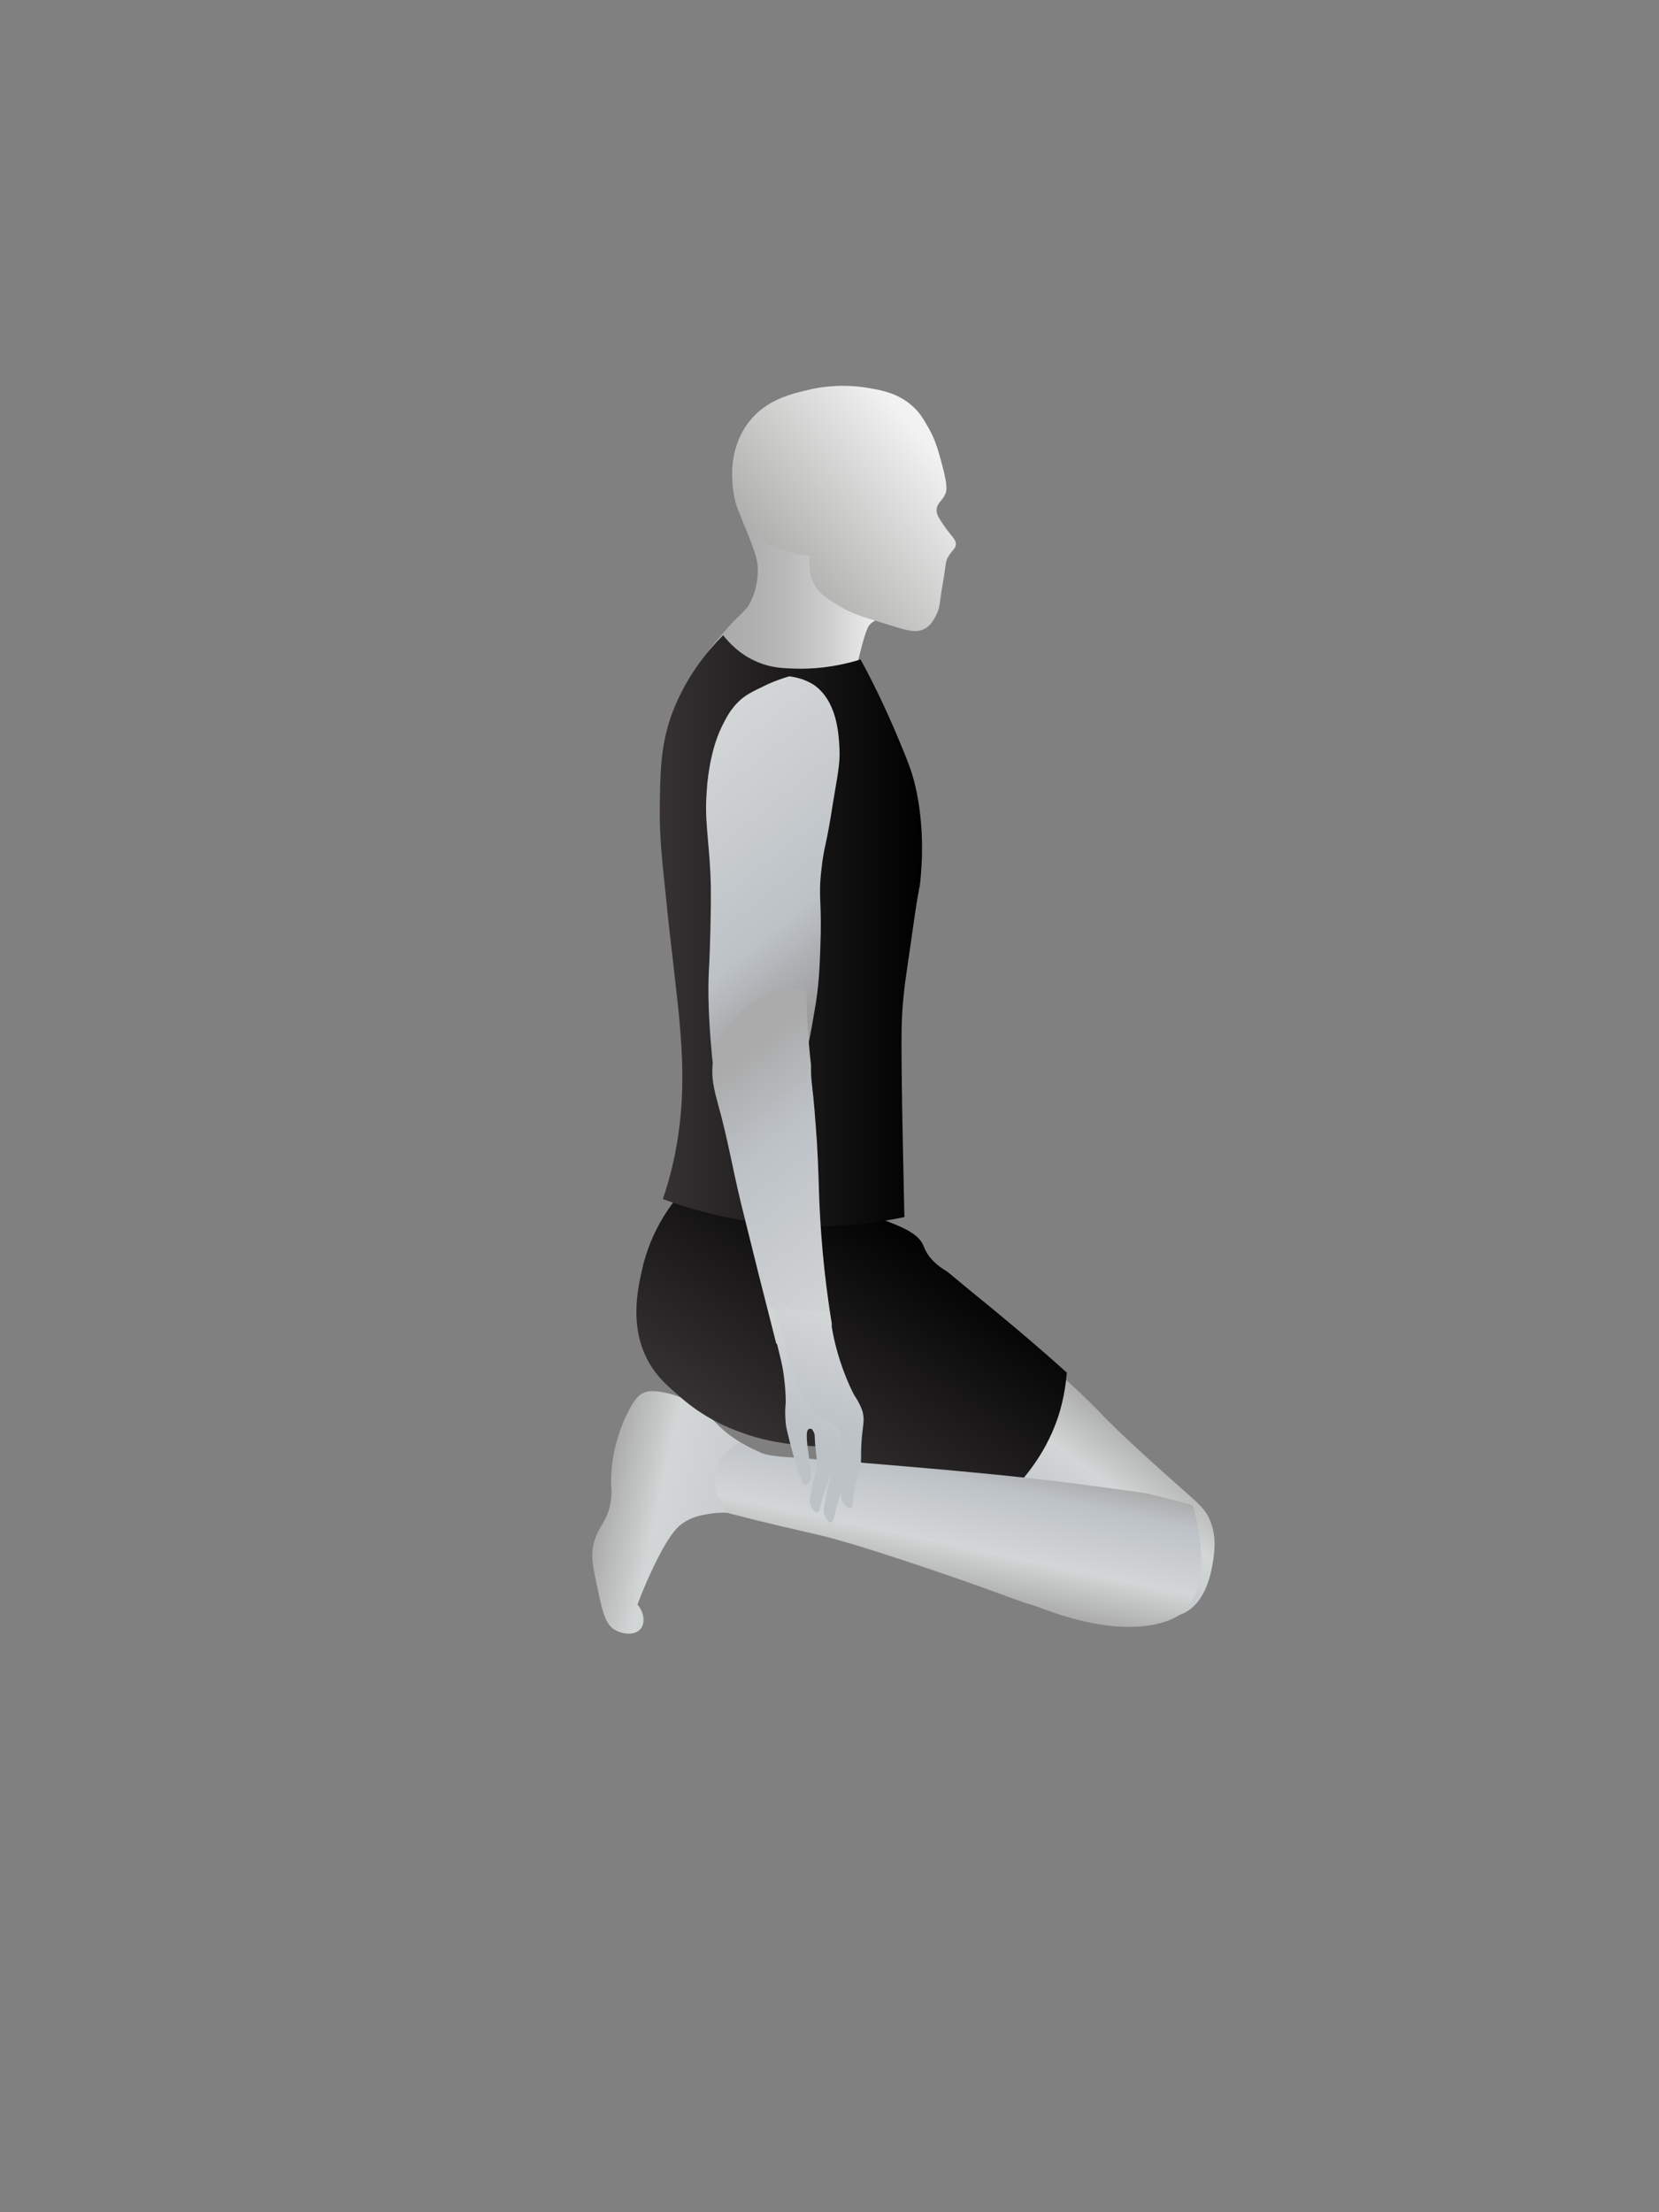 <?xml version="1.0" encoding="utf-8"?>
<!-- Generator: Adobe Illustrator 22.1.0, SVG Export Plug-In . SVG Version: 6.00 Build 0)  -->
<svg version="1.1" xmlns="http://www.w3.org/2000/svg" xmlns:xlink="http://www.w3.org/1999/xlink" x="0px" y="0px"
	 viewBox="0 0 432 576" style="enable-background:new 0 0 432 576;" xml:space="preserve">
<rect x="0" y="0" width="432" height="576" fill="#808080" stroke="none"/>
<style type="text/css">
	.st0{fill:url(#SVGID_1_);}
	.st1{fill:url(#SVGID_2_);}
	.st2{fill:url(#SVGID_3_);}
	.st3{fill:url(#SVGID_4_);}
	.st4{fill:url(#SVGID_5_);}
	.st5{fill:url(#SVGID_6_);}
	.st6{fill:url(#SVGID_7_);}
	.st7{fill:url(#SVGID_8_);}
	.st8{fill:url(#SVGID_9_);}
	.st9{fill:url(#SVGID_10_);}
	.st10{fill:url(#SVGID_11_);}
	.st11{fill:url(#SVGID_12_);}
	.st12{fill:url(#SVGID_13_);}
	.st13{fill:url(#SVGID_14_);}
	.st14{fill:url(#SVGID_15_);}
	.st15{fill:url(#SVGID_16_);}
</style>
<g id="Head_and_Neck">
	<linearGradient id="SVGID_1_" gradientUnits="userSpaceOnUse" x1="183.617" y1="159.968" x2="232.272" y2="159.968">
		<stop  offset="7.317073e-03" style="stop-color:#AAAAAA"/>
		<stop  offset="0.224" style="stop-color:#AEAEAE"/>
		<stop  offset="0.443" style="stop-color:#BABABA"/>
		<stop  offset="0.662" style="stop-color:#CECECE"/>
		<stop  offset="0.881" style="stop-color:#EAEAEA"/>
		<stop  offset="0.932" style="stop-color:#F2F2F2"/>
	</linearGradient>
	<path class="st0" d="M195.6,156.4c0.3-0.7,2-4.2,1.7-9c-0.2-2.3-1-4.4-2.7-8.7c-0.4-1-0.9-2.1-1.7-4.1c-0.7-1.8-1.2-3.2-1.5-4.2
		c13.7,4.4,23,10.5,28.8,15.1c9.7,7.7,12.6,13.6,11.8,14.8c-0.8,1.2-3.5,0.2-5.5,2.3c-0.3,0.4-0.9,1.1-2,5.3
		c-0.8,3.2-1.3,4.8-1.3,5.3c-0.4,4.7,3.9,8.8,6.2,10.7c-2,1.6-5.2,3.8-9.7,4.8c-8.9,2.1-16.3-2-24.5-6.5
		c-6.3-3.5-11.8-6.5-11.7-10.4c0.1-1.7,2.5-4.4,7.4-9.9C193.9,159,194.7,158.3,195.6,156.4z"/>
	<linearGradient id="SVGID_2_" gradientUnits="userSpaceOnUse" x1="204.188" y1="148.088" x2="244.934" y2="113.898">
		<stop  offset="7.317073e-03" style="stop-color:#B0B0AE"/>
		<stop  offset="0.814" style="stop-color:#E9E9E9"/>
		<stop  offset="0.932" style="stop-color:#F2F2F2"/>
	</linearGradient>
	<path class="st1" d="M226.6,101.1c-7.7-1.4-13.8-0.1-15.2,0.2c-5.3,1.2-11.9,2.7-16.5,8.7c-4.7,6.2-4.3,13.2-4.2,15.2
		c0.1,2.3,0.6,8.6,5.3,13.3c3.4,3.4,7.6,4.7,9.3,5.2c2.2,0.7,4.2,0.9,5.6,1c-0.2,1.6-0.4,4.3,0.9,7c1.4,3,3.9,4.4,7.8,6.7
		c2.8,1.6,6.3,2.6,13.5,4.8c3.6,1.1,5.7,1.6,7.7,0.5c1.5-0.8,2.2-2.1,2.8-3.2c1.3-2.3,1-3.6,1.8-8c1-5.5,0.7-6.2,1.5-7.5
		c1-1.8,2-2.1,2-3.3c0-1.4-1.1-1.9-3.2-5c-1.3-1.9-1.9-2.9-1.8-4c0.1-1.8,1.5-2.2,2.3-4.2c0.3-0.7,0.6-1.9-0.8-7.2
		c-1.2-4.5-1.9-6.8-3.5-9.7c-1.2-2-2.3-4.3-4.7-6.2C233.8,102.5,230,101.7,226.6,101.1z"/>
	<linearGradient id="SVGID_3_" gradientUnits="userSpaceOnUse" x1="249.648" y1="142.245" x2="249.648" y2="142.245">
		<stop  offset="7.317073e-03" style="stop-color:#AAAAAA"/>
		<stop  offset="0.932" style="stop-color:#F2F2F2"/>
	</linearGradient>
	<path class="st2" d="M249.6,142.2"/>
	<linearGradient id="SVGID_4_" gradientUnits="userSpaceOnUse" x1="196.815" y1="150.412" x2="196.815" y2="150.412">
		<stop  offset="7.317073e-03" style="stop-color:#AAAAAA"/>
		<stop  offset="0.932" style="stop-color:#F2F2F2"/>
	</linearGradient>
	<path class="st3" d="M196.8,150.4"/>
</g>
<g id="Foot">
	
		<linearGradient id="SVGID_5_" gradientUnits="userSpaceOnUse" x1="487.893" y1="531.124" x2="487.893" y2="489.513" gradientTransform="matrix(-0.208 0.978 -0.978 -0.208 777.884 24.949)">
		<stop  offset="0" style="stop-color:#ABABAB"/>
		<stop  offset="0.346" style="stop-color:#D3D6D6"/>
		<stop  offset="1" style="stop-color:#C5C8C9"/>
	</linearGradient>
	<path class="st4" d="M197.9,378.1c-2.2-0.9-5-2.3-8-4.5c-2.6-2-4.6-4.2-5.9-5.9c-4.2-3.2-8.1-4.5-10.4-5c-4-0.9-5.6-0.3-6.1,0
		c-0.9,0.4-2.3,1.3-4.5,6c-3.2,6.9-3.7,13-3.8,14.7c-0.3,4.2,0.3,4.1-0.1,7.1c-0.8,6-3.5,6.7-4.6,11.8c-0.7,3.3,0,6.1,1.2,11.8
		c1.3,6,2,9.1,4.8,10.5c1.8,0.9,5,1.3,6.4-0.6c1.1-1.5,0.9-4.1-0.9-6.2c1.6-4.4,3.3-8,4.5-10.5c4.1-8.4,6.3-10.1,7.6-10.9
		c2.6-1.7,5.2-2,7-2.3c6.1-0.9,11.1,1,13.3,2C198.2,390.1,198,384.1,197.9,378.1z"/>
</g>
<g id="Thigh">
	
		<linearGradient id="SVGID_6_" gradientUnits="userSpaceOnUse" x1="-10.66" y1="440.971" x2="-56.192" y2="440.971" gradientTransform="matrix(0.591 -0.807 0.807 0.591 -58.689 99.315)">
		<stop  offset="0" style="stop-color:#ABABAB"/>
		<stop  offset="0.346" style="stop-color:#D3D6D6"/>
		<stop  offset="0.817" style="stop-color:#BDC2C7"/>
		<stop  offset="1" style="stop-color:#ABABAB"/>
	</linearGradient>
	<path class="st5" d="M234.9,379.6c0.1,0.5,0.3,0.9,0.5,1.4c3.3,7.1,8.8,10,22.7,17.7c2.1,1.1,7.4,4.2,18,10.2
		c2.4,1.4,5.4,3.1,7.6,4.3c5.1,2.9,9.4,5.3,12.2,6.9c1,0.4,2.4,0.9,4.2,1.1c0.9,0.1,4.6,0.4,8-1.1c6.4-3,7.5-11.8,7.9-14.5
		c0.3-2.3,0.7-5.8-0.9-9.7c-1.2-3-2.8-4.2-8.4-9.2c-10.3-9.1-15.4-14-18.1-16.7c-2.3-2.3-1.6-1.7-4.1-4.2
		c-13.1-12.9-17.9-15.4-23.3-16.2c-0.8-0.1-1.4-0.2-2.4-0.2C245.6,349.4,231.7,367.6,234.9,379.6z"/>
	
		<linearGradient id="SVGID_7_" gradientUnits="userSpaceOnUse" x1="147.246" y1="368.08" x2="219.616" y2="368.08" gradientTransform="matrix(0.545 -0.838 0.838 0.545 -187.918 302.648)">
		<stop  offset="0" style="stop-color:#363233"/>
		<stop  offset="1" style="stop-color:#000000"/>
	</linearGradient>
	<path class="st6" d="M179.3,308.4c-3.6,3.7-9.8,11.3-12.2,22.6c-1.1,5-3.2,14.7,1.8,23.6c2.2,4,5.1,6.4,8.3,9.2
		c6.4,5.6,12.8,8.1,15.6,9.1c5.6,2.1,10.2,2.7,12.9,3.1c3.5,0.5,6.6,0.6,8.9,0.6c1.6,0.6,4.1,1.6,7,2.9c7.4,3.3,11.8,5.9,17,8.7
		c3.9,2,9.5,4.9,16.8,7.9c1.4-1.2,3.3-2.9,5.4-5c4.1-4.2,10.2-10.4,13.9-19.9c1.2-3,2.6-7.7,3.1-13.8c-7.2-6.5-13.2-11.5-17.4-15
		c-3.6-3-6.9-5.6-13.6-11.2c-0.5-0.4-2.8-1.5-4.7-3.9c-1.1-1.4-1.5-2.7-1.7-3.1c-2.8-6.7-20.8-7.2-24.1-15.6c-0.4-1-0.8-2.7-0.3-5.2
		C203.8,305,191.5,306.7,179.3,308.4z"/>
</g>
<g id="Calves">
	
		<linearGradient id="SVGID_8_" gradientUnits="userSpaceOnUse" x1="233.776" y1="439.473" x2="197.749" y2="439.473" gradientTransform="matrix(-0.208 0.978 -0.978 -0.208 724.174 277.203)">
		<stop  offset="0" style="stop-color:#ABABAB"/>
		<stop  offset="0.346" style="stop-color:#D3D6D6"/>
		<stop  offset="0.817" style="stop-color:#BDC2C7"/>
		<stop  offset="1" style="stop-color:#ABABAB"/>
	</linearGradient>
	<path class="st7" d="M298.5,388.8c-5.8-0.8-13.5-1.9-22.5-3c-12.2-1.5-21.4-2.3-28.8-3c-1.4-0.1-20-1.8-26.5-2.2
		c-1.1-0.1-3.4-0.2-6.6-0.5c-2.7-0.2-3.6-0.4-9.1-0.7c-0.3,0-2.6-0.2-3.9-0.4c-2-0.3-4.9-1.1-8.5-3.5c-0.7,0.3-4.6,2.3-6,6.8
		c-1.3,4,0,8.5,3.1,11.7c1.7,0.4,4.3,1.1,7.5,1.9c9.9,2.4,16,3.7,18.6,4.4c4.8,1.3,11.7,3.3,27.9,8.8c14.4,4.9,17.6,6.3,23.1,8.2
		c0,0,0,0,0,0c2.8,0.8,4.6,1.5,4.8,1.6c26.4,9.9,36.2,1.1,36.2,1.1c8.9-7.9,3.2-26.8,2.8-28.1C306.6,390.8,302.5,389.8,298.5,388.8z
		"/>
	
		<linearGradient id="SVGID_9_" gradientUnits="userSpaceOnUse" x1="201.811" y1="606.315" x2="201.811" y2="606.315" gradientTransform="matrix(-0.208 0.978 -0.978 -0.208 709.742 344.984)">
		<stop  offset="0" style="stop-color:#ABABAB"/>
		<stop  offset="0.346" style="stop-color:#D3D6D6"/>
		<stop  offset="0.817" style="stop-color:#BDC2C7"/>
		<stop  offset="1" style="stop-color:#ABABAB"/>
	</linearGradient>
	<path class="st8" d="M74.7,416.1"/>
	<linearGradient id="SVGID_10_" gradientUnits="userSpaceOnUse" x1="222.119" y1="433.74" x2="222.119" y2="433.74">
		<stop  offset="0" style="stop-color:#ABABAB"/>
		<stop  offset="0.346" style="stop-color:#D3D6D6"/>
		<stop  offset="0.817" style="stop-color:#BDC2C7"/>
		<stop  offset="1" style="stop-color:#ABABAB"/>
	</linearGradient>
	<path class="st9" d="M222.1,433.7"/>
</g>
<g id="Chest">
	
		<linearGradient id="SVGID_11_" gradientUnits="userSpaceOnUse" x1="171.812" y1="239.044" x2="240.122" y2="239.044" gradientTransform="matrix(1 0 0 1.027 0 -2.958)">
		<stop  offset="0" style="stop-color:#363233"/>
		<stop  offset="1" style="stop-color:#000000"/>
	</linearGradient>
	<path class="st10" d="M188.3,165.4c1.5,1.9,4.4,5.1,9,7c3.6,1.5,6.6,1.6,10,1.7c3.8,0.1,9.7-0.2,16.8-2.4
		c4.4,8.1,7.7,15.5,10.2,21.5c2,4.8,3,7.3,3.8,10.5c0.5,1.9,2.8,11,1.7,24.1c-0.2,2.8-0.4,3.2-0.8,5.5c-0.3,1.7-0.5,3-1,6.4
		c-1.5,10.9-2.2,14.5-2.7,19.6c-0.6,5.8-0.6,10-0.5,20.1c0.1,10.4,0.4,23,0.7,37.5c-7.3,1.5-16.8,2.8-27.9,2.3
		c-14.8-0.6-26.8-4-35-7c0.9-2.6,2.1-6.5,3.1-11.4c2.9-14.3,2-26.4,1.1-36.5c-0.1-0.9-0.6-5.7-1.7-15.3c-0.5-4.1-1.1-9.4-1.8-16.5
		c-1.1-10.3-1.5-14.8-1.5-21.2c0.1-9.5,0.1-16.7,3-25C176.5,181.7,180.1,173.6,188.3,165.4z"/>
</g>
<g id="Bicep">
	
		<linearGradient id="SVGID_12_" gradientUnits="userSpaceOnUse" x1="172.527" y1="197.058" x2="227.654" y2="262.757" gradientTransform="matrix(1 2.347968e-02 -2.347968e-02 1 5.878 -3.555)">
		<stop  offset="0" style="stop-color:#D3D6D6"/>
		<stop  offset="0.607" style="stop-color:#BDC2C7"/>
		<stop  offset="0.878" style="stop-color:#9C9C9C"/>
	</linearGradient>
	<path class="st11" d="M205.5,176.1c-1.6,0.5-3.9,1.2-6.5,2.5c-2.9,1.4-4.9,2.3-6.8,4.2c-2.1,2.1-3.1,4.1-4.3,6.5
		c-1.7,3.6-2.4,6.8-2.9,9.1c-0.2,1.1-0.5,2.7-0.8,5.4c0,0-0.2,2.2-0.3,4.4c-0.3,6.7,1,12.8,1.2,22.6c0,1.3,0,2.5,0,5
		c-0.1,8.8-0.4,15.1-0.5,16.8c-0.3,5.2-0.2,13.6,1.3,27.3c0.7,1.2,2.1,3.1,4.4,4.3c4.8,2.6,10.9,1,14.4-1.6
		c4.6-3.4,5.6-8.7,7.4-19.4c1.1-6,1.3-10.7,1.5-16c0.5-13.2-0.6-13.1,0.3-20.8c0.6-5.9,1.2-5.6,3-17.3c1.1-6.8,1.9-10.2,1.7-14.1
		c-0.2-4.2-0.7-12.5-6.7-16.7C209.5,176.8,207.2,176.3,205.5,176.1z"/>
</g>
<g id="Tricep">
	
		<linearGradient id="SVGID_13_" gradientUnits="userSpaceOnUse" x1="221.692" y1="338.905" x2="180.806" y2="268.087" gradientTransform="matrix(0.99 -0.142 0.142 0.99 -35.713 32.504)">
		<stop  offset="0" style="stop-color:#D3D6D6"/>
		<stop  offset="0.607" style="stop-color:#BDC2C7"/>
		<stop  offset="0.878" style="stop-color:#ABABAB"/>
	</linearGradient>
	<path class="st12" d="M185.8,275.4c-0.9,4.9,0.3,8.8,1.2,12.2c2.4,8.5,3.9,17.3,6,25.9c2,8.1,1.7,6.9,4.6,18.5
		c1.5,5.9,3,11.8,4.5,17.7c2.1,2.4,5.3,3.5,8.3,2.7c3.4-0.9,6-4,6.2-7.7c-2.3-14.1-3-25.5-3.3-33.3c-0.2-6.9-0.4-12.5-0.9-18.5
		c-0.9-12.2-1.3-10.9-1.2-15.5c-0.4-3.4-0.7-6.9-0.9-10.6c-0.2-3-0.3-6-0.3-8.8c-1.1-0.3-2.9-0.6-5.1-0.4c-8,0.5-13,6.6-14.2,8.2
		C189.3,267.5,186.7,270.6,185.8,275.4z"/>
</g>
<g id="Hand">
	
		<linearGradient id="SVGID_14_" gradientUnits="userSpaceOnUse" x1="461.867" y1="338.091" x2="489.708" y2="371.271" gradientTransform="matrix(-0.972 0.237 0.237 0.972 584.822 -90.596)">
		<stop  offset="0" style="stop-color:#D3D6D6"/>
		<stop  offset="0.607" style="stop-color:#BDC2C7"/>
	</linearGradient>
	<path class="st13" d="M211,344.7c0.4,4.1,1.2,7.4,1.9,9.6c0.7,2.3,2.1,6.2,3.8,10.2c1.3,3.2,1.6,3.7,1.8,5.1c0.3,2.3-0.4,3-1.2,8
		c-0.6,3.5-0.3,3.6-0.8,5.6c-0.7,2.7-1.1,2.6-2,5.6c-0.9,3.1-0.9,4.9-1.7,5c-0.7,0.1-1.4-1.3-1.5-1.4c-0.9-1.6-0.2-3.3-0.1-3.5
		c0.1-1.1,0.4-2.6,0.9-4.5c0.3-1.1,0.4-1.2,0.5-1.8c0.3-1.6,0.1-2.6-0.2-5.2c-0.4-3.7-0.1-3.7-0.5-4.5c-0.9-1.9-3.6-3.1-3.6-3.1
		c-1.2-1.6-2.5-3.2-3.7-4.7c0-1.6-0.1-4-0.5-6.9c-0.3-2.4-0.7-4-1.8-8.4c-1-3.8-1.8-7.1-2.4-9.6C203.5,341.7,207.2,343.2,211,344.7z
		"/>
	
		<linearGradient id="SVGID_15_" gradientUnits="userSpaceOnUse" x1="457.734" y1="342.1" x2="486.393" y2="376.255" gradientTransform="matrix(-0.974 0.227 0.227 0.974 588.394 -88.598)">
		<stop  offset="0" style="stop-color:#D3D6D6"/>
		<stop  offset="0.607" style="stop-color:#BDC2C7"/>
	</linearGradient>
	<path class="st14" d="M215.1,347.3c0.4,4.1,1.1,7.4,1.8,9.6c0.7,2.3,2.1,6.2,3.7,10.2c1.3,3.2,1.6,3.7,1.7,5.1c0.2,2.3-0.4,3-1.3,8
		c-0.6,3.5-0.3,3.6-0.9,5.6c-0.7,2.7-1.2,2.6-2,5.6c-0.9,3.1-0.9,4.9-1.7,5c-0.7,0.1-1.4-1.3-1.5-1.4c-0.9-1.6-0.2-3.3-0.1-3.5
		c0.2-1.1,0.4-2.6,0.9-4.5c0.3-1.1,0.4-1.2,0.5-1.8c0.5-2.7-0.1-5.2-0.1-5.2c-0.2-0.8-0.5-1.3-0.9-2.3c-0.6-1.3-0.7-1.2-1.4-2.6
		c-0.9-1.7-0.9-2.3-1.6-2.7c-0.1-0.1-1-0.6-1.6-0.3c-0.4,0.2-0.7,0.8-0.4,3.9c0.2,1.9,0.5,3.5,0.9,6.3c0.1,1,0.3,2.4-0.4,3.6
		c-0.2,0.3-0.5,0.8-0.9,0.8c-0.6,0-1.1-1-2.1-4.2c-0.6-1.7-1.1-3.4-2-6.9c-0.8-3.2-1-4-1.1-5c-0.1-1.4-0.2-2.6-0.1-4.2
		c0.1-1.2,0.2-2.1,0.3-2.9c0.2-1.7,0.4-3.1,0.6-4c0.1-0.5,0.1-0.8,0.2-0.9c0.7-4.2-0.1-11.3-0.1-11.3c-0.2-1.8-0.6-4.2-1.2-7
		C207.8,342.7,211.4,345,215.1,347.3z"/>
	
		<linearGradient id="SVGID_16_" gradientUnits="userSpaceOnUse" x1="458.698" y1="322.023" x2="488.282" y2="357.28" gradientTransform="matrix(-0.942 0.336 0.336 0.942 544.557 -113.93)">
		<stop  offset="0" style="stop-color:#D3D6D6"/>
		<stop  offset="0.607" style="stop-color:#BDC2C7"/>
	</linearGradient>
	<path class="st15" d="M216.1,341.7c0.3,3.3,1,7.2,2.3,11.5c1.2,3.9,2.6,7.3,4,10c0,0,1.3,1.8,2.1,4c0.1,0.3,0.2,0.5,0.2,0.8
		c0.5,2.2-0.1,3-0.4,8c-0.2,3.6,0.1,3.6-0.3,5.7c-0.4,2.7-0.9,2.7-1.4,5.8c-0.6,3.2-0.4,5-1.2,5.2c-0.7,0.2-1.6-1.1-1.7-1.2
		c-1-1.5-0.6-3.3-0.5-3.5c0-1.1,0.1-2.7,0.4-4.6c0.2-1.1,0.2-1.2,0.3-1.8c0.1-1.7-0.2-2.6-0.7-5.1c-0.7-3.7-0.5-3.6-0.9-4.4
		c-1.1-1.8-3.9-2.7-3.9-2.7c-4-1.3-7.7-11.3-8.2-12.8c-1.5-3.9-1.4-5.8-2.3-9c-0.4-1.4-0.6-1.8-1-2.8c-0.2-0.6-0.3-1-0.6-1.7
		c-0.2-0.6-0.4-1.3-0.6-2.2C206.6,341.1,211.4,341.4,216.1,341.7z"/>
</g>
</svg>
